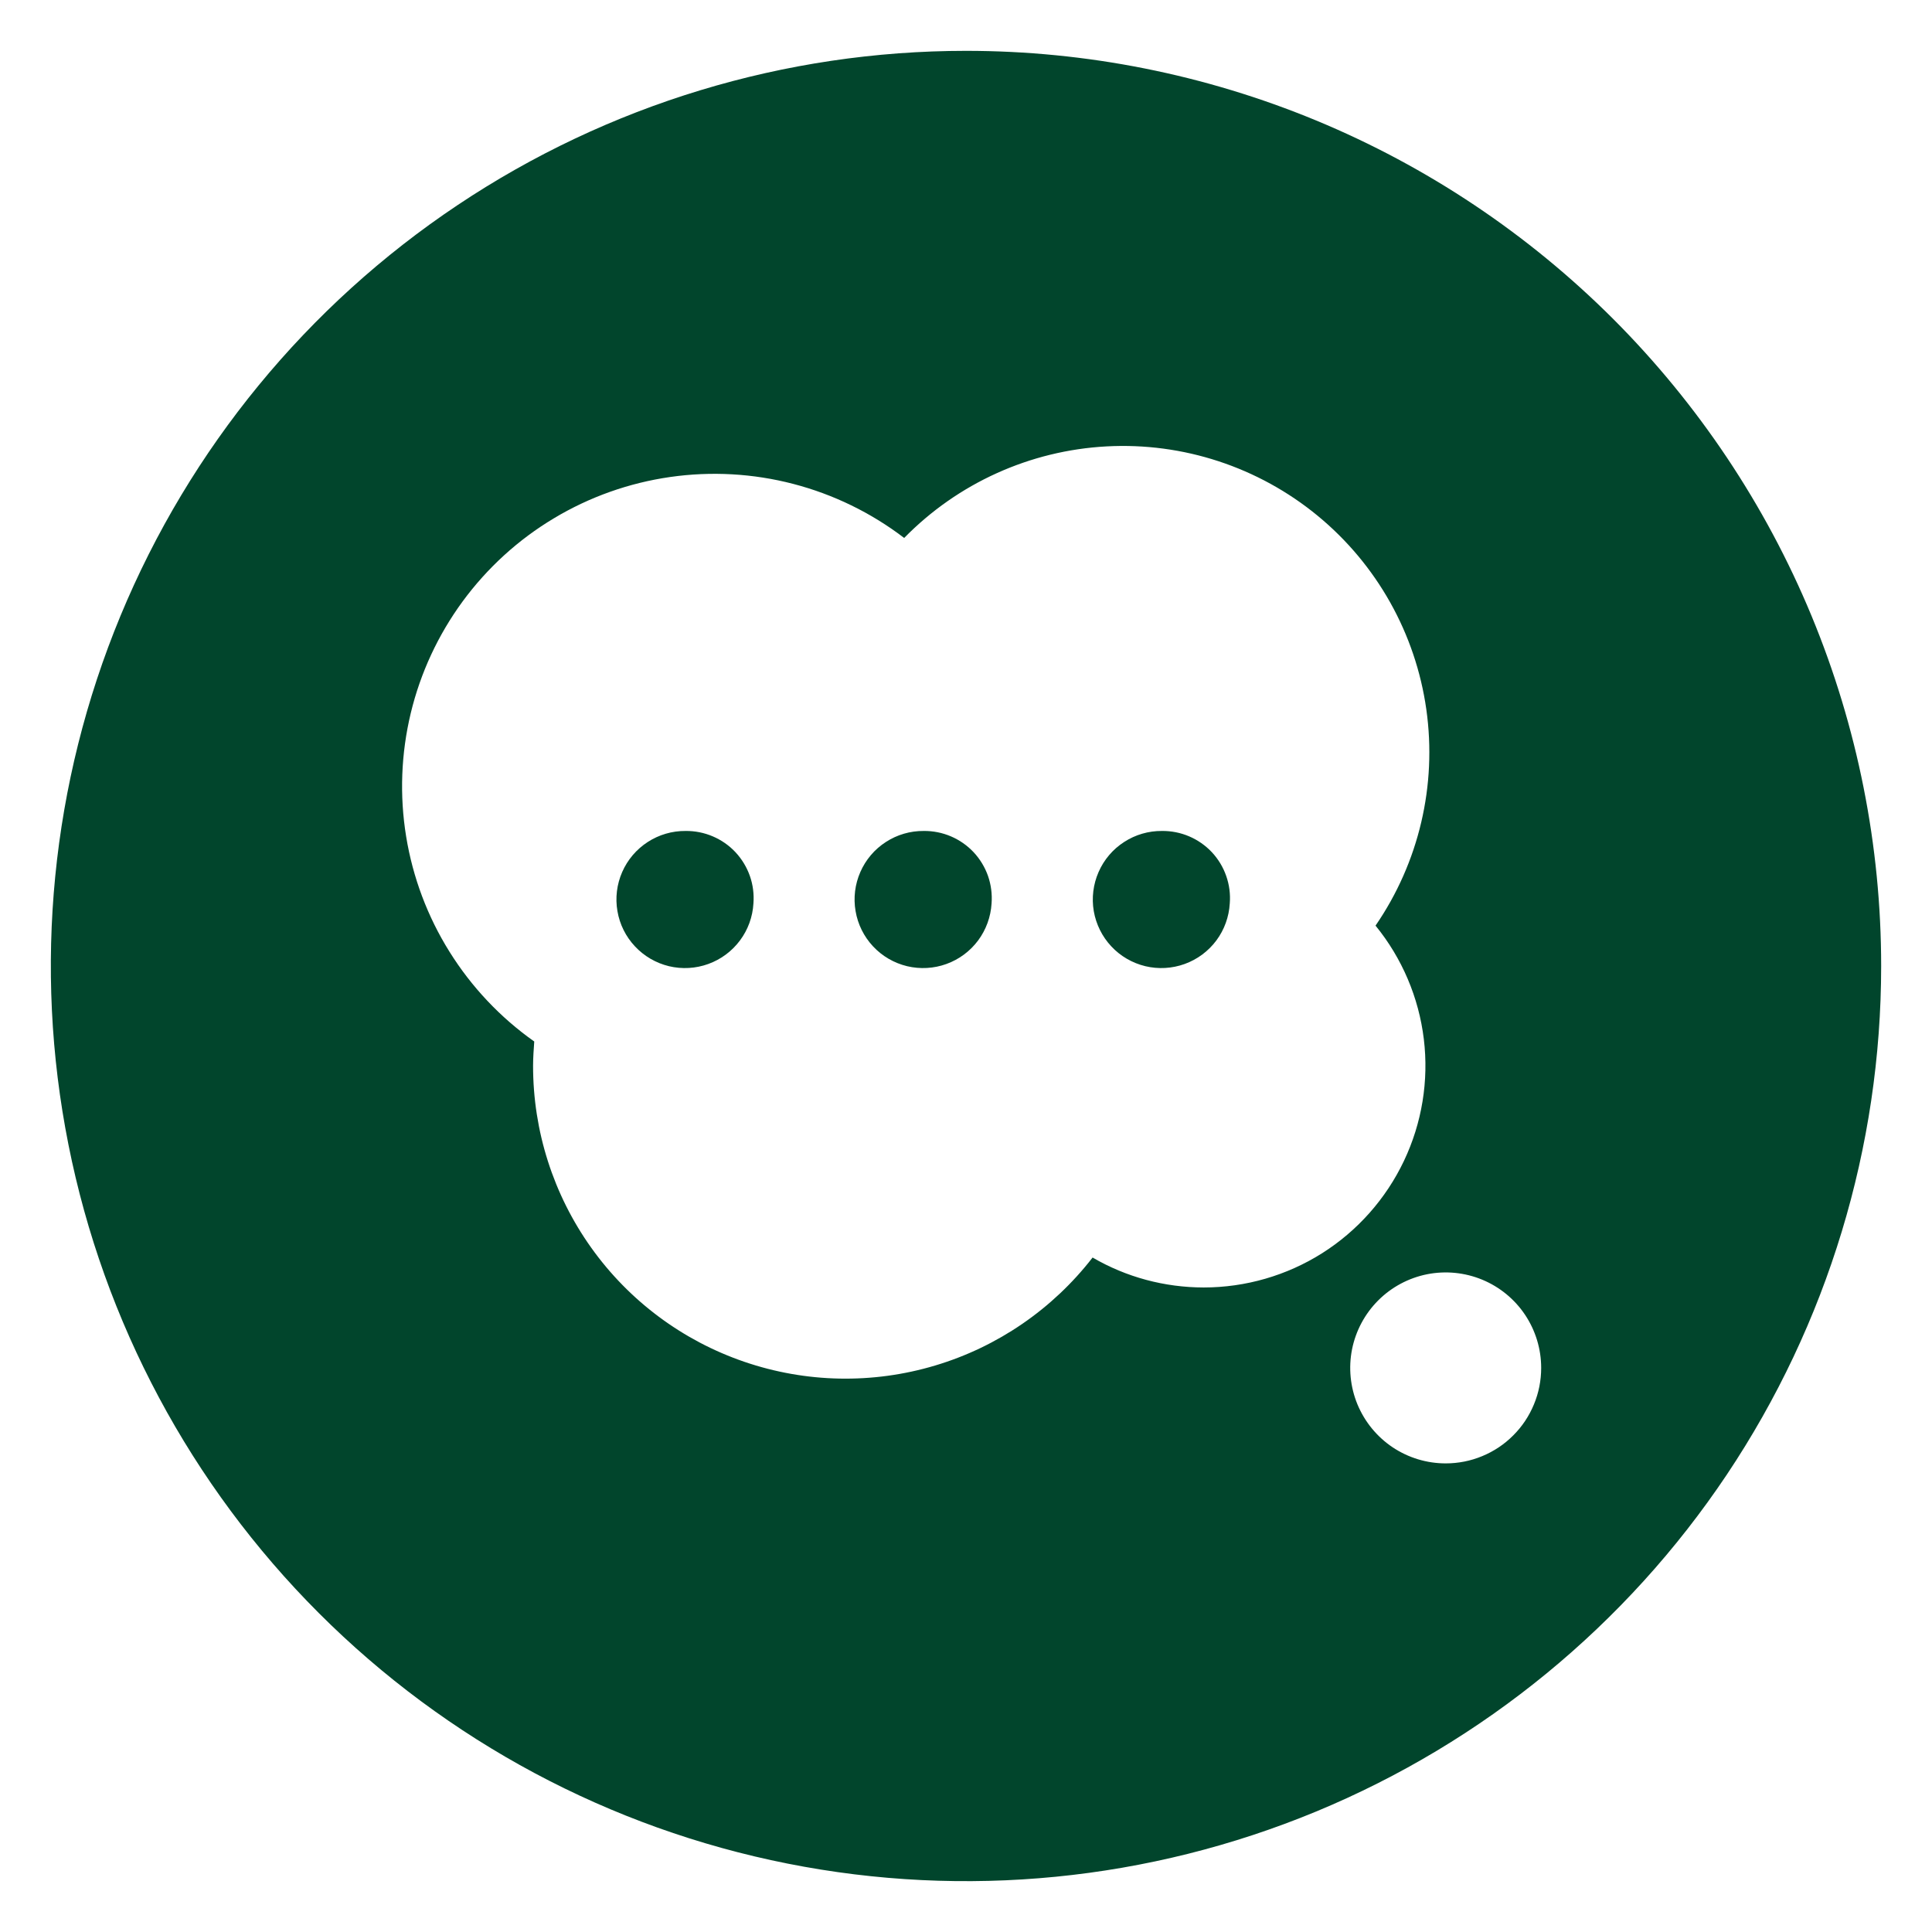 <svg width="38" height="38" viewBox="0 0 38 38" fill="none" xmlns="http://www.w3.org/2000/svg">
<path d="M37 19C37 22.56 35.944 26.04 33.967 29C31.989 31.96 29.177 34.267 25.888 35.63C22.599 36.992 18.98 37.349 15.488 36.654C11.997 35.96 8.789 34.245 6.272 31.728C3.755 29.211 2.04 26.003 1.346 22.512C0.651 19.02 1.008 15.401 2.37 12.112C3.733 8.823 6.04 6.011 9 4.034C11.96 2.056 15.44 1 19 1C21.364 1 23.704 1.466 25.888 2.37C28.072 3.275 30.056 4.601 31.728 6.272C33.399 7.944 34.725 9.928 35.63 12.112C36.534 14.296 37 16.636 37 19ZM23.674 25.323C24.499 25.323 25.308 25.089 26.005 24.649C26.702 24.208 27.26 23.578 27.614 22.833C27.968 22.088 28.104 21.258 28.005 20.439C27.906 19.62 27.577 18.846 27.055 18.206C27.909 16.964 28.265 15.446 28.054 13.953C27.843 12.46 27.08 11.101 25.915 10.143C24.751 9.186 23.27 8.699 21.764 8.78C20.259 8.861 18.838 9.504 17.784 10.581C17.135 10.085 16.393 9.724 15.603 9.518C14.813 9.312 13.989 9.266 13.181 9.382C12.373 9.498 11.595 9.774 10.895 10.194C10.194 10.613 9.585 11.169 9.101 11.827C8.618 12.485 8.27 13.233 8.079 14.027C7.888 14.821 7.857 15.645 7.988 16.451C8.119 17.257 8.409 18.029 8.842 18.721C9.275 19.414 9.841 20.014 10.508 20.485C10.497 20.644 10.485 20.803 10.485 20.962C10.484 22.245 10.883 23.495 11.628 24.54C12.372 25.584 13.425 26.369 14.638 26.784C15.851 27.2 17.164 27.226 18.393 26.858C19.622 26.491 20.704 25.748 21.49 24.734C22.153 25.121 22.907 25.322 23.674 25.323ZM14.819 17.77C14.804 18.033 14.712 18.287 14.554 18.498C14.396 18.71 14.18 18.87 13.932 18.96C13.684 19.05 13.415 19.065 13.158 19.004C12.902 18.942 12.669 18.807 12.489 18.614C12.308 18.422 12.188 18.18 12.144 17.92C12.099 17.66 12.132 17.393 12.238 17.151C12.344 16.909 12.519 16.704 12.74 16.561C12.962 16.417 13.22 16.342 13.484 16.344C13.668 16.342 13.85 16.378 14.019 16.45C14.188 16.522 14.341 16.628 14.466 16.762C14.592 16.897 14.688 17.056 14.749 17.229C14.81 17.402 14.833 17.587 14.819 17.77ZM19.503 17.77C19.487 18.033 19.395 18.287 19.238 18.498C19.08 18.71 18.864 18.87 18.616 18.96C18.368 19.05 18.099 19.065 17.842 19.004C17.585 18.942 17.352 18.807 17.172 18.614C16.992 18.422 16.872 18.18 16.828 17.92C16.783 17.66 16.816 17.393 16.922 17.151C17.028 16.909 17.202 16.704 17.424 16.561C17.645 16.417 17.904 16.342 18.168 16.344C18.352 16.342 18.534 16.378 18.703 16.45C18.872 16.522 19.024 16.628 19.15 16.762C19.276 16.897 19.372 17.056 19.433 17.229C19.493 17.402 19.517 17.587 19.503 17.77ZM24.188 17.77C24.173 18.033 24.081 18.287 23.924 18.498C23.766 18.71 23.55 18.87 23.302 18.96C23.053 19.05 22.784 19.065 22.528 19.004C22.271 18.942 22.038 18.807 21.858 18.614C21.678 18.422 21.558 18.18 21.513 17.92C21.469 17.66 21.502 17.393 21.608 17.151C21.714 16.909 21.888 16.704 22.11 16.561C22.331 16.417 22.59 16.342 22.854 16.344C23.038 16.342 23.22 16.378 23.389 16.45C23.558 16.522 23.71 16.628 23.836 16.762C23.962 16.897 24.058 17.056 24.118 17.229C24.179 17.402 24.203 17.587 24.188 17.77ZM30.313 26.905C30.313 26.534 30.203 26.171 29.997 25.862C29.791 25.553 29.497 25.312 29.154 25.17C28.811 25.028 28.433 24.991 28.069 25.063C27.705 25.136 27.37 25.315 27.108 25.577C26.845 25.84 26.666 26.175 26.593 26.539C26.521 26.903 26.558 27.281 26.7 27.624C26.843 27.967 27.083 28.26 27.392 28.467C27.701 28.673 28.064 28.783 28.435 28.783C28.682 28.783 28.926 28.735 29.154 28.64C29.382 28.546 29.589 28.408 29.763 28.233C29.938 28.059 30.076 27.852 30.17 27.624C30.265 27.396 30.313 27.152 30.313 26.905Z" fill="#01452C"/>
</svg>
